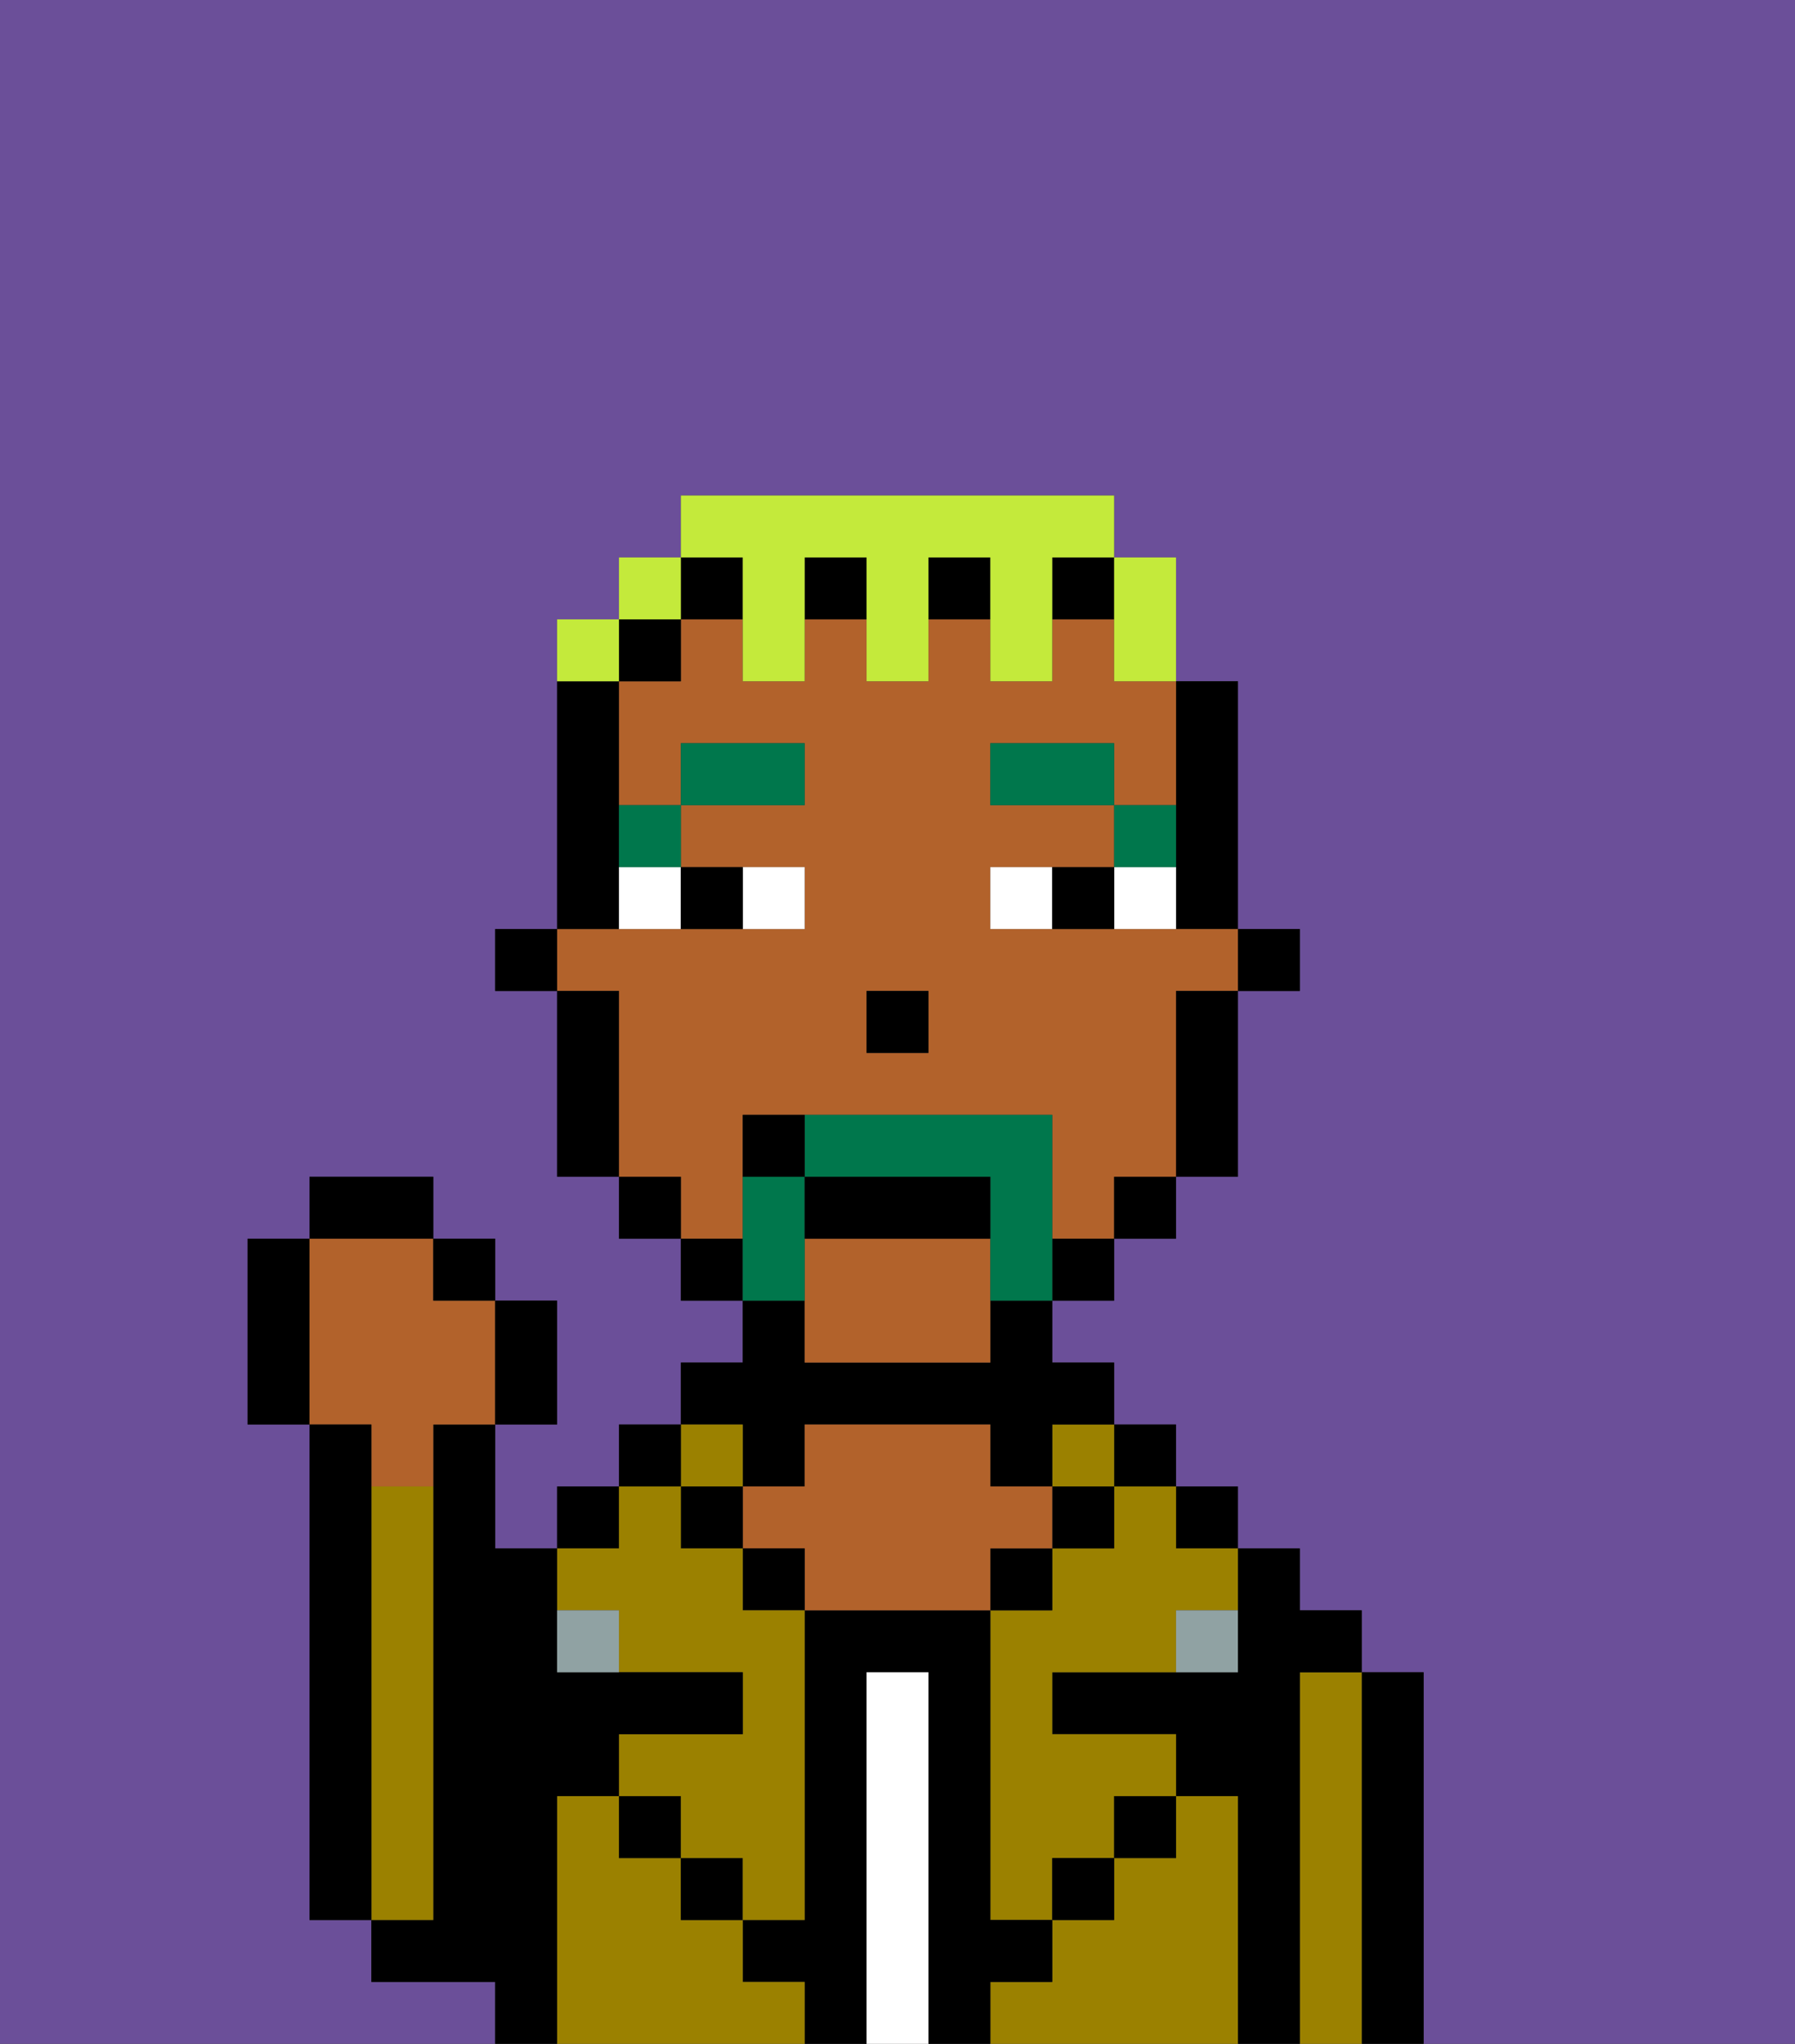 <svg xmlns="http://www.w3.org/2000/svg" viewBox="0 0 29 33"><rect x="0" y="0" width="29" height="33" fill="#333333" stroke="none"/><defs><style>polygon,rect,path{shape-rendering:crispedges;}.eb233-1{fill:#6b4f99;}.eb233-2{fill:#000000;}.eb233-3{fill:#9b8100;}.eb233-4{fill:#ffffff;}.eb233-5{fill:#b2622b;}.eb233-6{fill:#90a2a3;}.eb233-7{fill:#ffffff;}.eb233-8{fill:#00774c;}.eb233-9{fill:#00774c;}.eb233-10{fill:#c4ea3b;}</style></defs><path class="eb233-1" d="M0,33H8V32H6V31H5V23H4V20H5V19H7v1H8v1H9v2H8v2H9V24h1V23h1V22h1V21H11V20H10V19H9V16H8V15H9V10h1V9h1V8h7V9h1v2h1v4h1v1H20v3H19v1H18v1H17v1h1v1h1v1h1v1h1v1h1v1h1v6h6V0H0Z"/><path class="eb233-2" d="M23,27H22v6h1V27Z"/><path class="eb233-3" d="M22,27H21v6h1V27Z"/><path class="eb233-2" d="M21,27h1V26H21V25H20v2H17v1h2v1h1v4h1V27Z"/><rect class="eb233-2" x="19" y="24" width="1" height="1"/><path class="eb233-3" d="M20,29H19v1H18v1H17v1H16v1h4V29Z"/><rect class="eb233-2" x="18" y="23" width="1" height="1"/><path class="eb233-3" d="M18,25H17v1H16v5h1V30h1V29h1V28H17V27h2V26h1V25H19V24H18Z"/><rect class="eb233-2" x="18" y="29" width="1" height="1"/><rect class="eb233-3" x="17" y="23" width="1" height="1"/><rect class="eb233-2" x="17" y="24" width="1" height="1"/><rect class="eb233-2" x="17" y="30" width="1" height="1"/><rect class="eb233-2" x="16" y="25" width="1" height="1"/><path class="eb233-2" d="M17,32V31H16V26H13v5H12v1h1v1h1V27h1v6h1V32Z"/><path class="eb233-4" d="M15,27H14v6h1V27Z"/><path class="eb233-2" d="M12,24h1V23h3v1h1V23h1V22H17V21H16v1H13V21H12v1H11v1h1Z"/><path class="eb233-5" d="M17,25V24H16V23H13v1H12v1h1v1h3V25Z"/><rect class="eb233-2" x="12" y="25" width="1" height="1"/><path class="eb233-3" d="M12,32V31H11V30H10V29H9v4h4V32Z"/><rect class="eb233-3" x="11" y="23" width="1" height="1"/><rect class="eb233-2" x="11" y="24" width="1" height="1"/><rect class="eb233-2" x="11" y="30" width="1" height="1"/><rect class="eb233-2" x="10" y="23" width="1" height="1"/><rect class="eb233-2" x="10" y="29" width="1" height="1"/><rect class="eb233-2" x="9" y="24" width="1" height="1"/><path class="eb233-3" d="M10,26v1h2v1H10v1h1v1h1v1h1V26H12V25H11V24H10v1H9v1Z"/><path class="eb233-2" d="M9,29h1V28h2V27H9V25H8V23H7v8H6v1H8v1H9V29Z"/><path class="eb233-5" d="M7,24V23H8V21H7V20H5v3H6v1Z"/><path class="eb233-3" d="M7,30V24H6v7H7Z"/><path class="eb233-2" d="M6,24V23H5v8H6V24Z"/><path class="eb233-6" d="M9,26v1h1V26Z"/><path class="eb233-6" d="M19,27h1V26H19Z"/><rect class="eb233-2" x="20" y="15" width="1" height="1"/><path class="eb233-2" d="M19,14v1h1V11H19v3Z"/><path class="eb233-5" d="M13,20v2h3V20Z"/><path class="eb233-5" d="M12,19V18h5v2h1V19h1V16h1V15H16V14h2V13H16V12h2v1h1V11H18V10H17v1H16V10H15v1H14V10H13v1H12V10H11v1H10v2h1V12h2v1H11v1h2v1H9v1h1v3h1v1h1Zm2-3h1v1H14Z"/><path class="eb233-2" d="M19,17v2h1V16H19Z"/><rect class="eb233-2" x="18" y="19" width="1" height="1"/><rect class="eb233-2" x="17" y="20" width="1" height="1"/><rect class="eb233-2" x="11" y="9" width="1" height="1"/><rect class="eb233-2" x="15" y="9" width="1" height="1"/><rect class="eb233-2" x="13" y="9" width="1" height="1"/><rect class="eb233-2" x="17" y="9" width="1" height="1"/><rect class="eb233-2" x="11" y="20" width="1" height="1"/><rect class="eb233-2" x="10" y="10" width="1" height="1"/><rect class="eb233-2" x="10" y="19" width="1" height="1"/><path class="eb233-2" d="M10,14V11H9v4h1Z"/><path class="eb233-2" d="M10,16H9v3h1V16Z"/><rect class="eb233-2" x="8" y="15" width="1" height="1"/><rect class="eb233-2" x="14" y="16" width="1" height="1"/><path class="eb233-7" d="M13,15V14H12v1Z"/><path class="eb233-7" d="M10,15h1V14H10Z"/><path class="eb233-7" d="M18,14v1h1V14Z"/><path class="eb233-7" d="M16,14v1h1V14Z"/><path class="eb233-2" d="M12,15V14H11v1Z"/><path class="eb233-2" d="M17,14v1h1V14Z"/><path class="eb233-8" d="M19,13H18v1h1Z"/><rect class="eb233-8" x="16" y="12" width="2" height="1"/><path class="eb233-8" d="M11,14V13H10v1Z"/><rect class="eb233-8" x="11" y="12" width="2" height="1"/><path class="eb233-9" d="M17,19V18H13v1h3v2h1V19Z"/><path class="eb233-9" d="M13,20V19H12v2h1Z"/><path class="eb233-2" d="M16,19H13v1h3Z"/><path class="eb233-2" d="M12,18v1h1V18Z"/><path class="eb233-2" d="M9,23V21H8v2Z"/><rect class="eb233-2" x="7" y="19.999" width="1" height="1"/><rect class="eb233-2" x="5" y="18.999" width="2" height="1"/><path class="eb233-2" d="M5,20H4v3H5V20Z"/><path class="eb233-10" d="M18,11h1V9H18v2Z"/><path class="eb233-10" d="M12,10v1h1V9h1v2h1V9h1v2h1V9h1V8H11V9h1Z"/><rect class="eb233-10" x="10" y="9" width="1" height="1"/><path class="eb233-10" d="M10,10H9v1h1Z"/></svg>